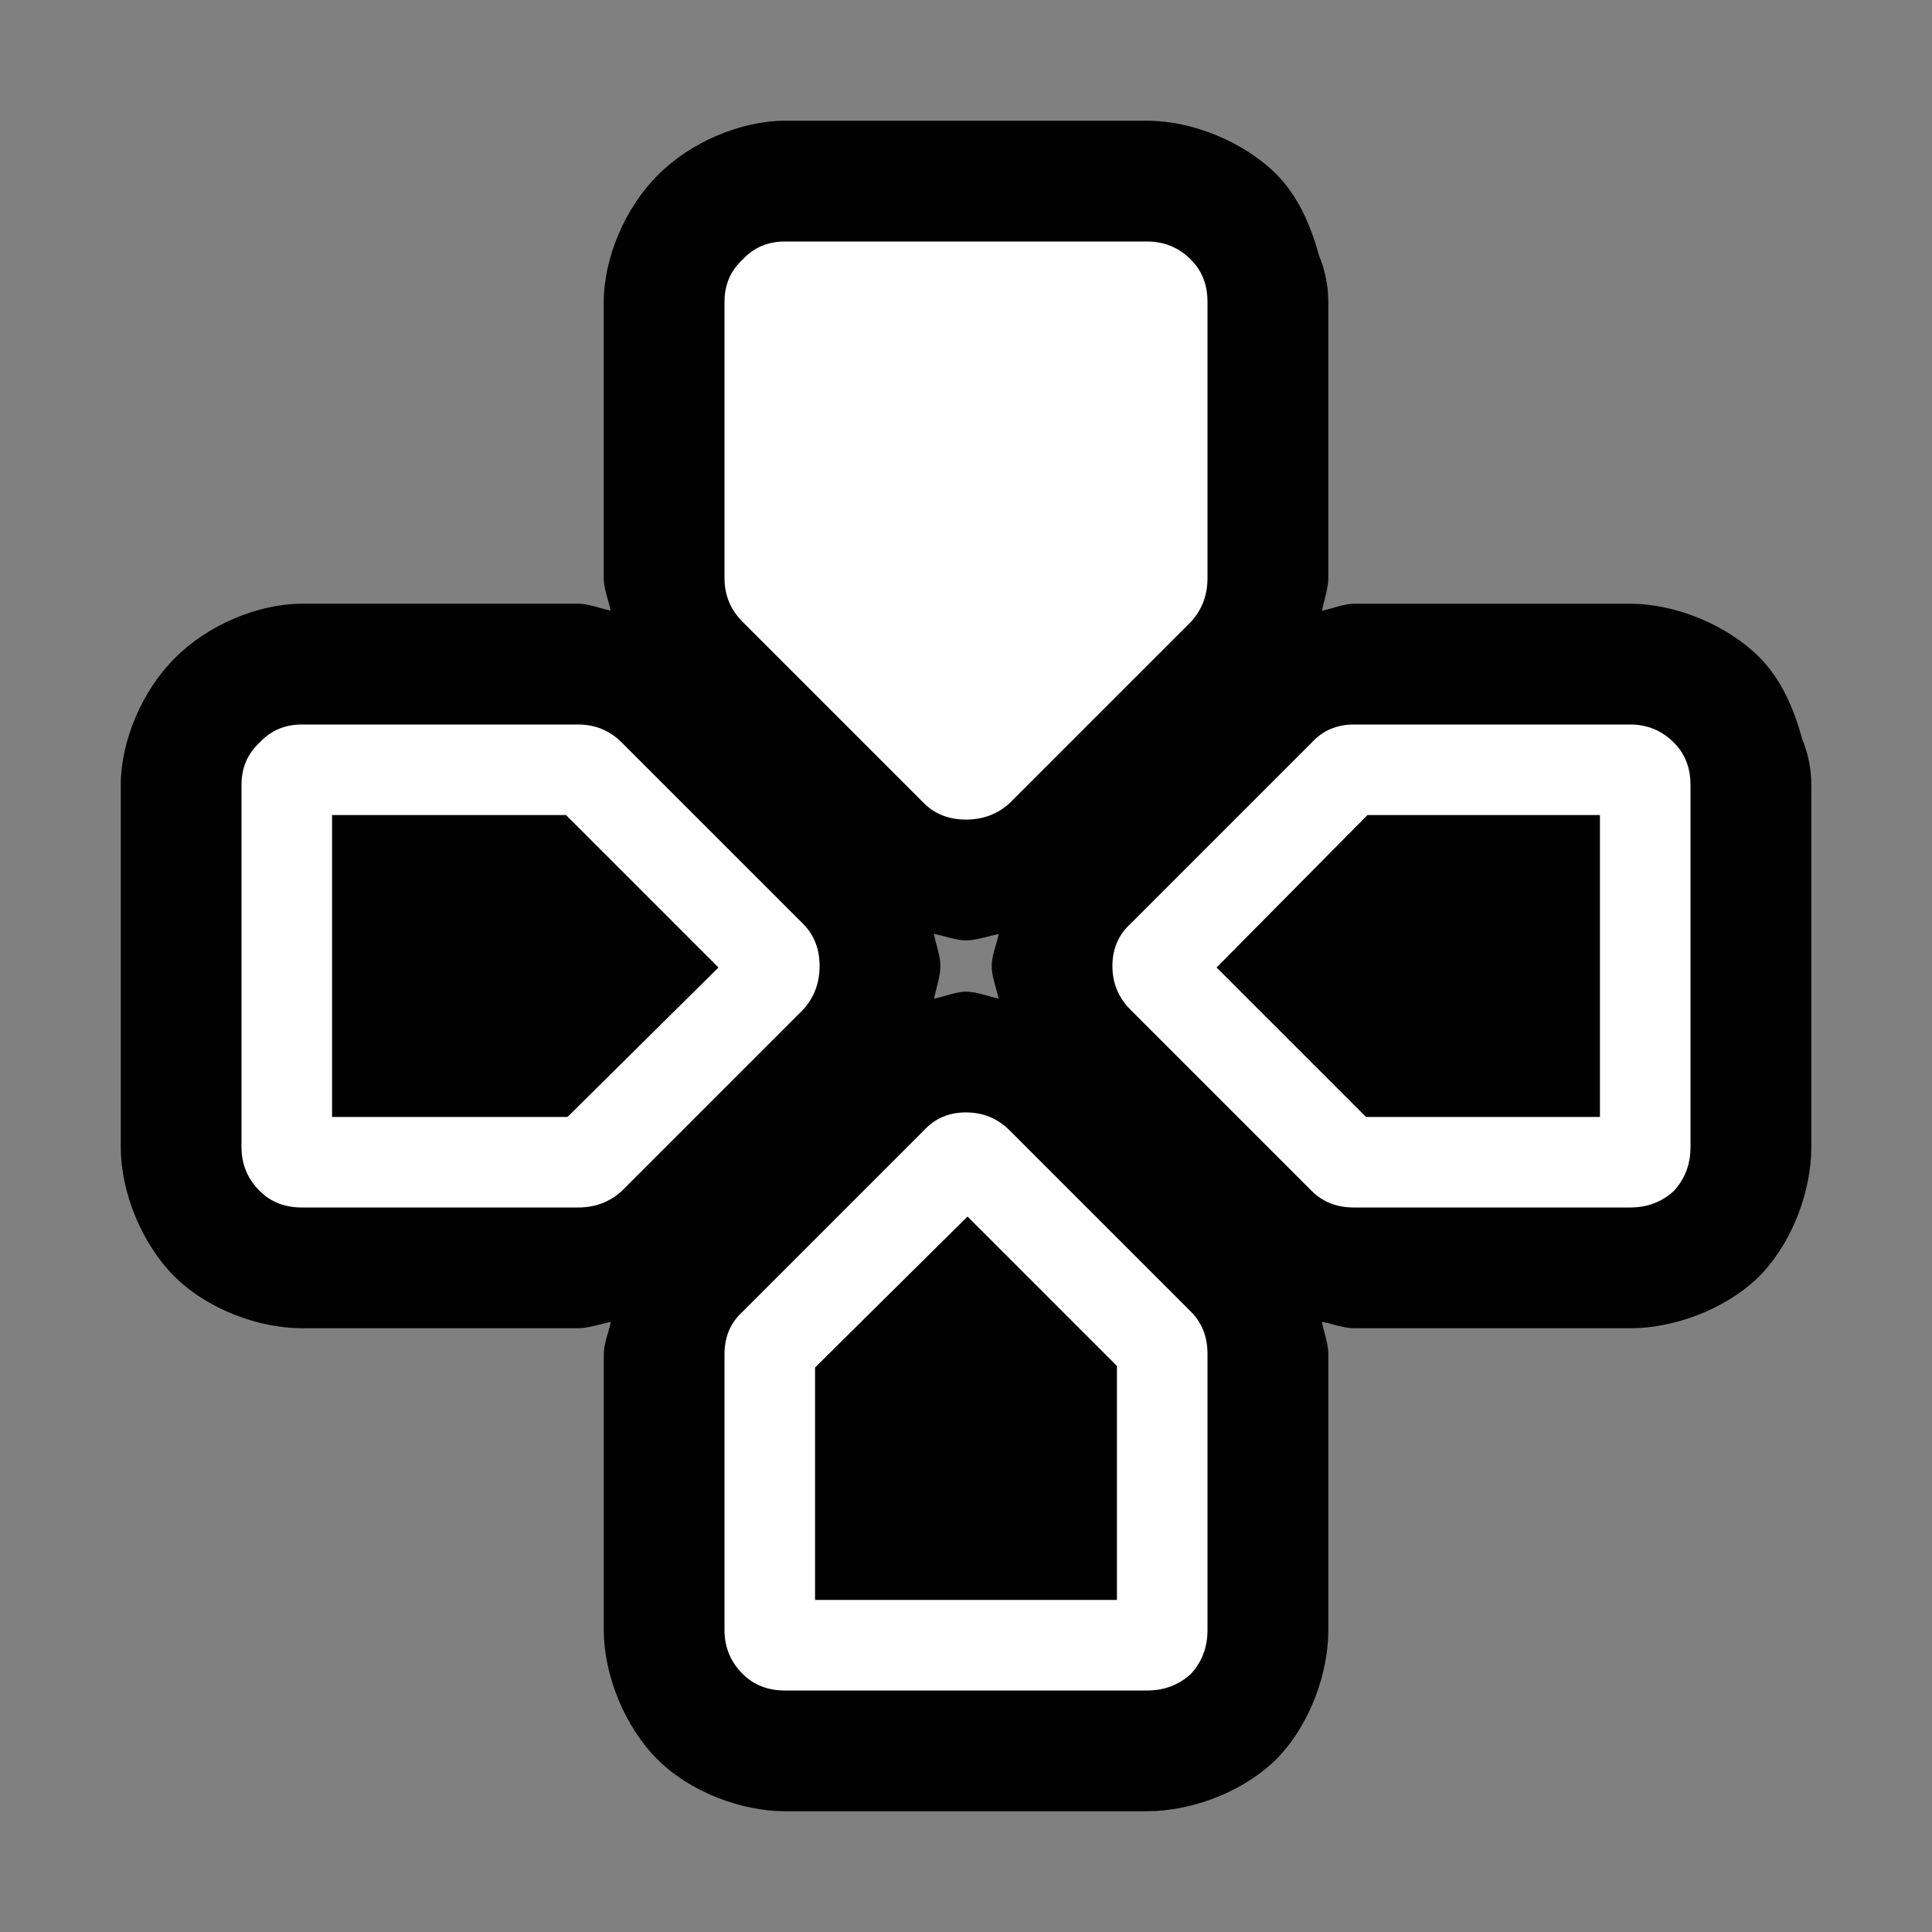 <?xml version="1.0" encoding="UTF-8"?>
<svg version="1.1" viewBox="0 0 64 64" xmlns="http://www.w3.org/2000/svg">
<rect x="0" y="0" width="64" height="64" fill="#808080" stroke="none"/>
<g stroke-linecap="round" stroke-linejoin="round">
<path d="m26 4c-1.454 0-3.132 0.711-4.203 1.797-1.086 1.071-1.797 2.75-1.797 4.203v9.15c0 0.352 0.154 0.713 0.227 1.076-0.363-0.072-0.724-0.227-1.076-0.227h-9.15c-1.454 0-3.132 0.711-4.203 1.797-1.086 1.071-1.797 2.75-1.797 4.203v12c0 1.508 0.704 3.212 1.772 4.279 1.095 1.095 2.799 1.721 4.229 1.721h9.15c0.351 0 0.717-0.14 1.082-0.209-0.072 0.357-0.232 0.718-0.232 1.059v9.15c0 1.508 0.704 3.212 1.772 4.279 1.095 1.095 2.799 1.721 4.229 1.721h12c1.429 0 3.059-0.599 4.152-1.602 0.086-0.078 0.168-0.161 0.246-0.246 1.002-1.094 1.602-2.723 1.602-4.152v-9.15c0-0.339-0.144-0.704-0.213-1.062 0.358 0.068 0.723 0.213 1.062 0.213h9.15c1.429 0 3.059-0.599 4.152-1.602 0.086-0.078 0.168-0.161 0.246-0.246 1.002-1.094 1.602-2.723 1.602-4.152v-12c-4.64e-4 -0.528-0.105-1.05-0.309-1.537-0.27-0.994-0.693-1.972-1.412-2.691-1.068-1.068-2.772-1.772-4.279-1.772h-9.15c-0.341 0-0.701 0.161-1.059 0.232 0.069-0.365 0.209-0.731 0.209-1.082v-9.15c-4.64e-4 -0.528-0.105-1.05-0.309-1.537-0.27-0.994-0.693-1.972-1.412-2.691-1.068-1.068-2.772-1.772-4.279-1.772zm2 8h8v6.393l-3.977 3.975-4.023-4.023zm2.936 18.936c0.359 0.069 0.725 0.215 1.065 0.215 0.351 0 0.718-0.14 1.082-0.209-0.072 0.357-0.232 0.718-0.232 1.059 0 0.352 0.154 0.713 0.227 1.076-0.363-0.072-0.724-0.227-1.076-0.227-0.341 0-0.701 0.161-1.059 0.232 0.069-0.364 0.209-0.731 0.209-1.082 0-0.34-0.146-0.706-0.215-1.065z" color="#000000" style="-inkscape-stroke:none;paint-order:stroke markers fill"/>
<path d="m40 10v9.15c0 0.567-0.183 1.05-0.55 1.45l-6 6c-0.4 0.367-0.883 0.55-1.45 0.55s-1.033-0.183-1.4-0.55l-6-6c-0.4-0.4-0.6-0.883-0.6-1.45v-9.15c0-0.567 0.2-1.033 0.6-1.4 0.367-0.4 0.833-0.6 1.4-0.6h12c0.567 0 1.05 0.2 1.45 0.6 0.367 0.367 0.55 0.833 0.55 1.4m16 16v12c0 0.567-0.183 1.05-0.55 1.45-0.4 0.367-0.883 0.55-1.45 0.55h-9.15c-0.567 0-1.033-0.183-1.4-0.55l-6-6c-0.4-0.4-0.6-0.883-0.6-1.45s0.2-1.033 0.6-1.4l6-6c0.367-0.4 0.833-0.6 1.4-0.6h9.15c0.567 0 1.05 0.2 1.45 0.6 0.367 0.367 0.55 0.833 0.55 1.4m-15.7 6.05 4.95 4.95h7.75v-10h-7.7zm-6.85 5.4 6 6c0.367 0.367 0.55 0.833 0.55 1.4v9.15c0 0.567-0.183 1.05-0.55 1.45-0.4 0.367-0.883 0.55-1.45 0.55h-12c-0.567 0-1.033-0.183-1.4-0.55-0.4-0.4-0.6-0.883-0.6-1.45v-9.15c0-0.567 0.2-1.033 0.6-1.4l6-6c0.367-0.4 0.833-0.6 1.4-0.6s1.05 0.2 1.45 0.6m-6.45 15.55h10v-7.75l-4.95-4.95-5.05 5zm-7.85-13h-9.15c-0.567 0-1.033-0.183-1.4-0.55-0.4-0.4-0.6-0.883-0.6-1.45v-12c0-0.567 0.2-1.033 0.6-1.4 0.367-0.4 0.833-0.6 1.4-0.6h9.15c0.567 0 1.05 0.2 1.45 0.6l6 6c0.367 0.367 0.55 0.833 0.55 1.4s-0.183 1.05-0.55 1.45l-6 6c-0.4 0.367-0.883 0.55-1.45 0.55m-0.35-3 5-4.95-5.05-5.05h-7.75v10z" color="#000000" fill="#fff" stroke-width="8" style="-inkscape-stroke:none;paint-order:stroke markers fill"/>
</g>
</svg>
